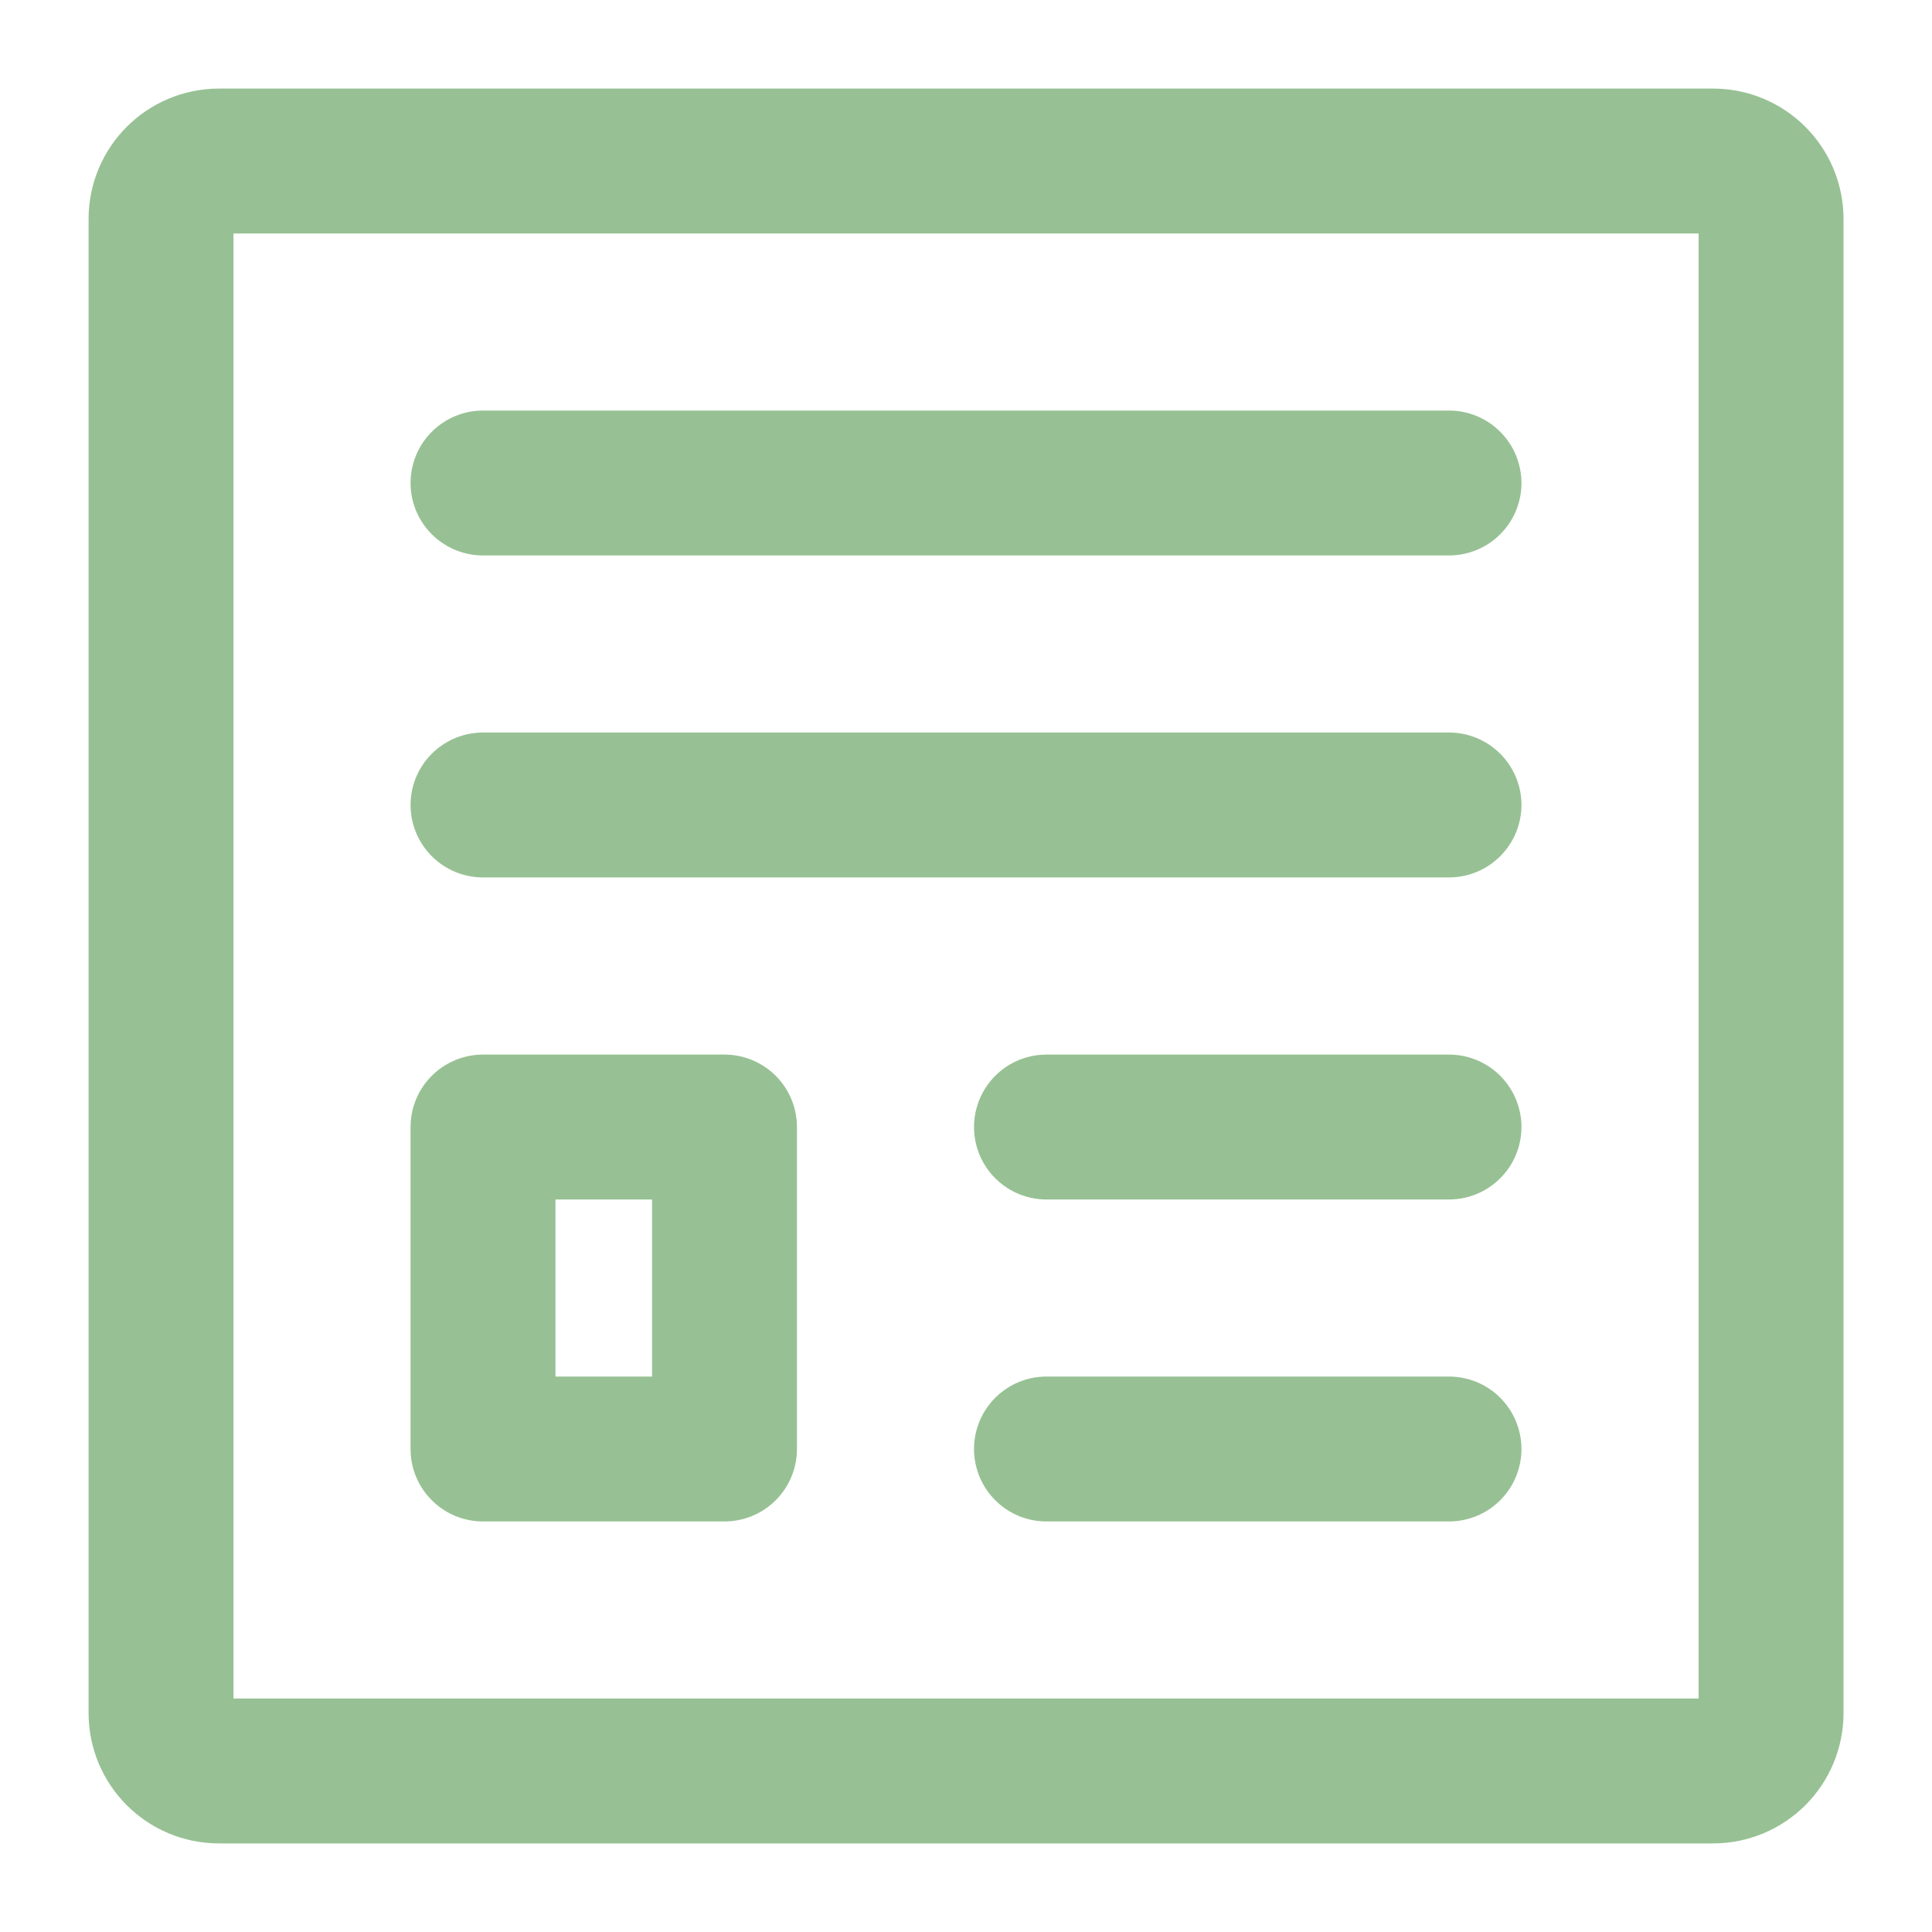 <svg width="20" height="20" viewBox="0 0 20 20" fill="none" xmlns="http://www.w3.org/2000/svg">
<g clip-path="url(#clip0_401_1735)">
<g clip-path="url(#clip1_401_1735)">
<path d="M5 5L15 5" stroke="#97C194" stroke-width="1.5" stroke-linecap="round" stroke-linejoin="round"/>
<path d="M5 8.333H15" stroke="#97C194" stroke-width="1.5" stroke-linecap="round" stroke-linejoin="round"/>
<path d="M10.833 11.667L15 11.667" stroke="#97C194" stroke-width="1.5" stroke-linecap="round" stroke-linejoin="round"/>
<path d="M10.833 15L15 15" stroke="#97C194" stroke-width="1.5" stroke-linecap="round" stroke-linejoin="round"/>
<path d="M1.667 17.733V2.267C1.667 1.935 1.936 1.667 2.267 1.667H17.734C18.065 1.667 18.334 1.935 18.334 2.267V17.733C18.334 18.065 18.065 18.333 17.734 18.333H2.267C1.936 18.333 1.667 18.065 1.667 17.733Z" stroke="#97C194" stroke-width="1.5" stroke-linecap="round" stroke-linejoin="round"/>
<path d="M5 15V11.667H7.5V15H5Z" stroke="#97C194" stroke-width="1.5" stroke-linecap="round" stroke-linejoin="round"/>
</g>
</g>
<defs>
<clipPath id="clip0_401_1735">
<rect width="20" height="20" fill="white"/>
</clipPath>
<clipPath id="clip1_401_1735">
<rect width="20" height="20" fill="white"/>
</clipPath>
</defs>
</svg>

